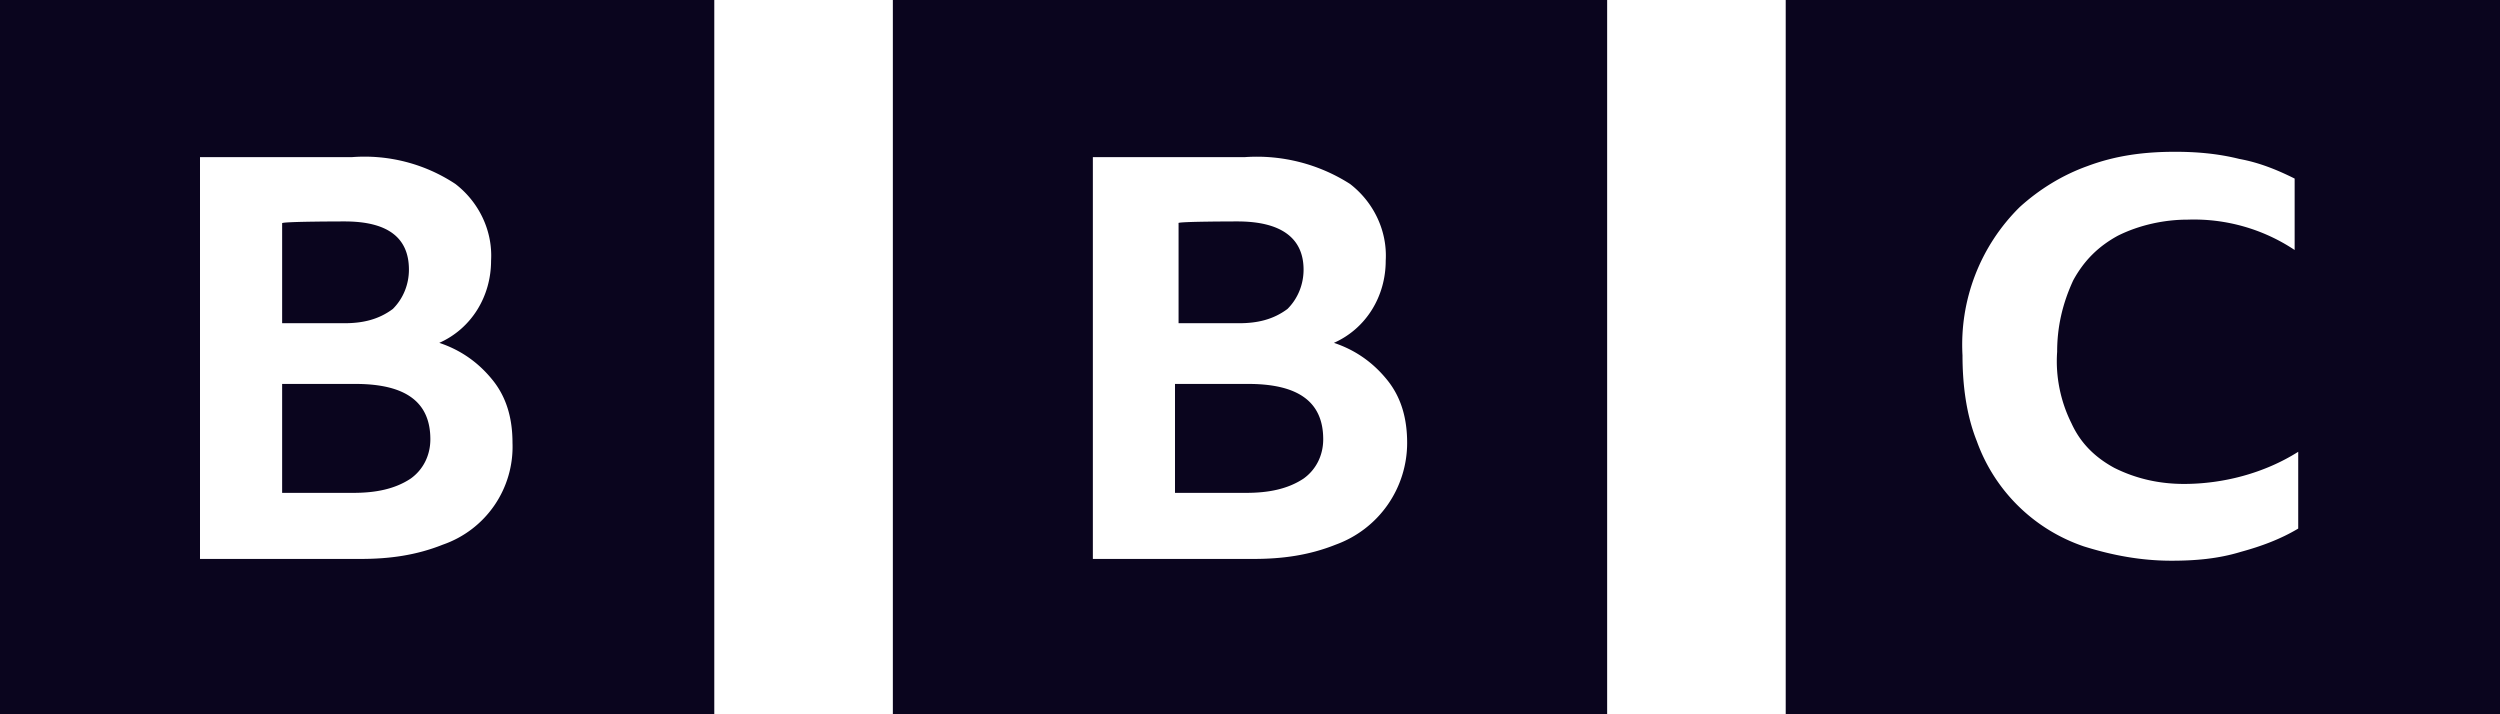 <svg xmlns="http://www.w3.org/2000/svg" viewBox="0 0 140 40"><style>.st0{fill:#0a051e}</style><path d="M40 0v40H0V0h40zM19.7 8.8h-8.5v22.5h9c1.6 0 3.1-.2 4.6-.8a5.8 5.8 0 0 0 3.9-5.7c0-1.3-.3-2.5-1.1-3.5s-1.8-1.7-3-2.1c1.8-.8 2.9-2.6 2.9-4.6.1-1.7-.7-3.3-2-4.3a9.22 9.22 0 0 0-5.8-1.5zm.2 12.7c2.8 0 4.2 1 4.2 3.1 0 .9-.4 1.7-1.1 2.2-.9.6-2 .8-3.2.8h-4v-6.1h4.1zm-.6-9.1c2.4 0 3.6.9 3.6 2.7 0 .8-.3 1.6-.9 2.2-.8.6-1.7.8-2.7.8h-3.5v-5.6c0-.1 3.5-.1 3.5-.1zM90 0v40H50V0h40zM69.7 8.8h-8.5v22.5h9c1.6 0 3.1-.2 4.6-.8a6.06 6.06 0 0 0 4-5.7c0-1.3-.3-2.5-1.1-3.5s-1.8-1.7-3-2.1c1.8-.8 2.9-2.6 2.9-4.6.1-1.7-.7-3.3-2-4.3a9.68 9.68 0 0 0-5.9-1.5zm.2 12.7c2.8 0 4.2 1 4.2 3.1 0 .9-.4 1.7-1.1 2.2-.9.6-2 .8-3.2.8h-4v-6.1h4.1zm-.6-9.1c2.4 0 3.7.9 3.7 2.7 0 .8-.3 1.6-.9 2.2-.8.6-1.7.8-2.7.8H66v-5.6c-.2-.1 3.3-.1 3.3-.1zM140 0v40h-40V0h40zm-18.2 8.5c-1.7 0-3.3.2-4.9.8-1.4.5-2.7 1.3-3.8 2.3a10.82 10.82 0 0 0-3.2 8.3c0 1.6.2 3.3.8 4.8a9.67 9.67 0 0 0 6 5.9c1.6.5 3.2.8 4.9.8 1.3 0 2.6-.1 3.9-.5 1.1-.3 2.2-.7 3.2-1.3v-4.3c-1.9 1.2-4.2 1.8-6.4 1.8-1.4 0-2.7-.3-3.9-.9-1.1-.6-1.9-1.4-2.4-2.5-.6-1.2-.9-2.6-.8-4 0-1.4.3-2.7.9-4 .6-1.1 1.4-1.9 2.5-2.5 1.2-.6 2.6-.9 3.9-.9a10.17 10.17 0 0 1 6 1.7v-4c-1-.5-2-.9-3.1-1.1-1.2-.3-2.4-.4-3.6-.4z" class="st0"/></svg>
